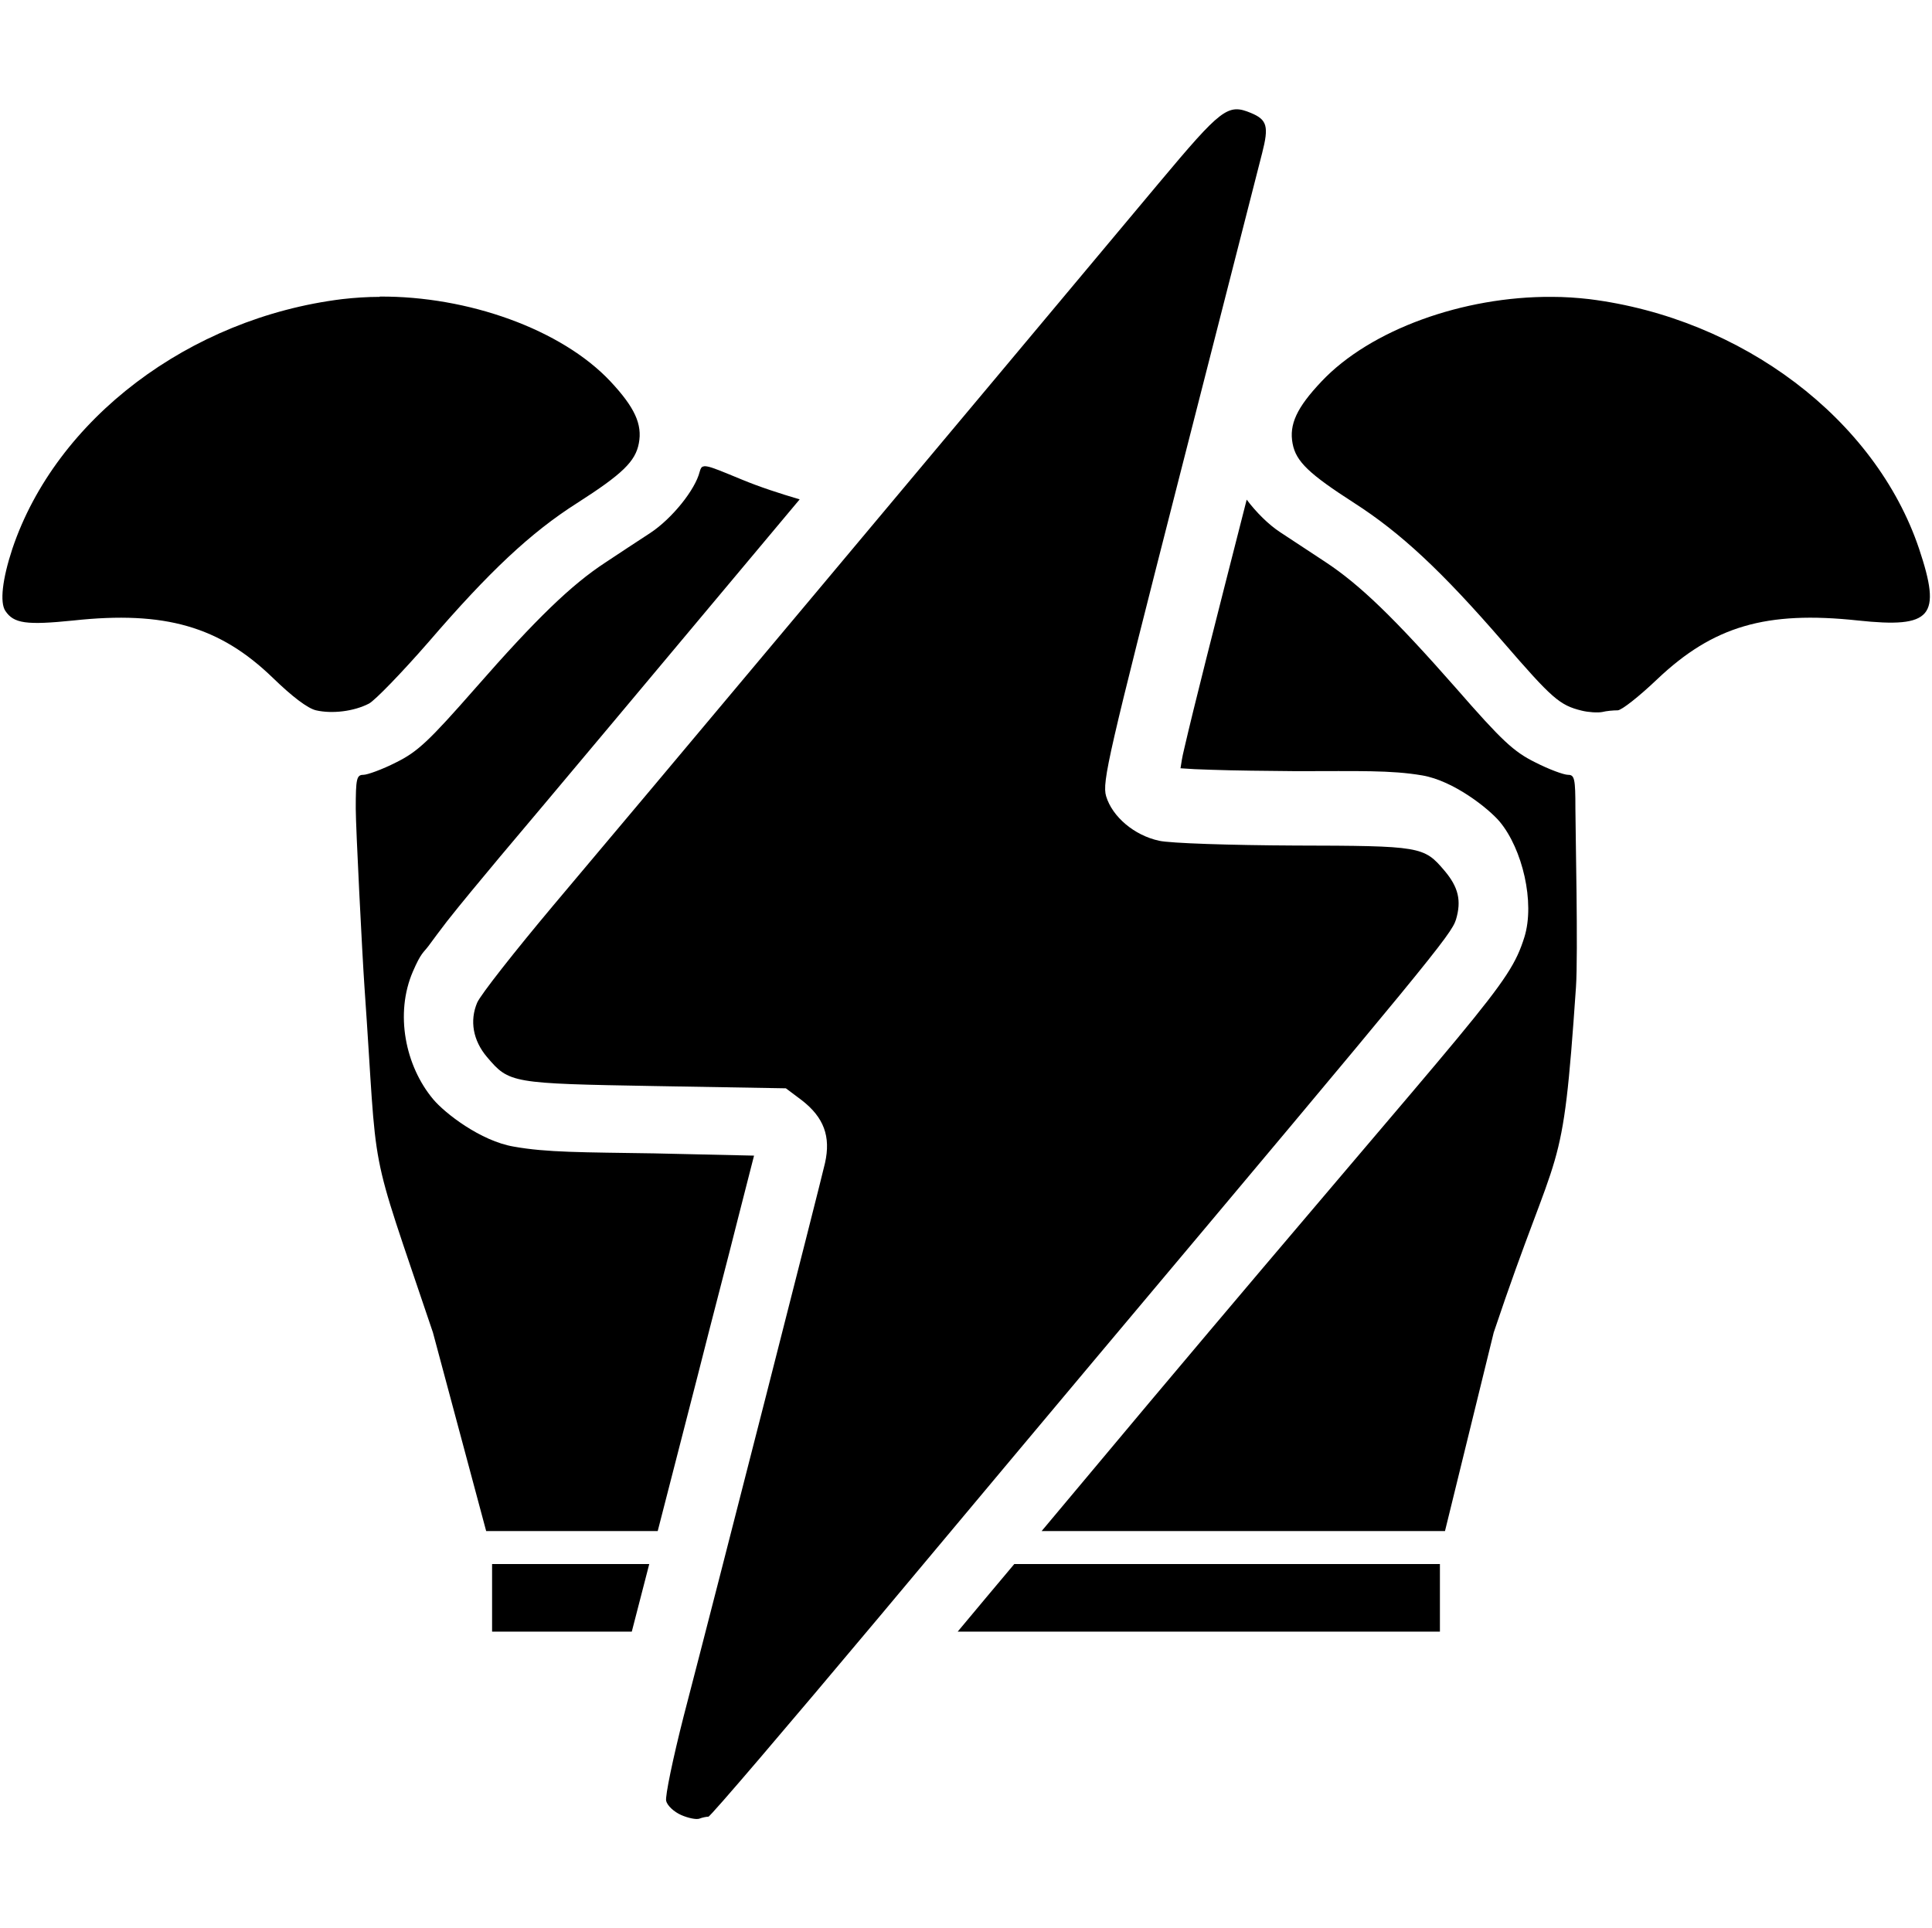 <?xml version="1.0" encoding="UTF-8" standalone="no"?>
<!-- Created with Inkscape (http://www.inkscape.org/) -->

<svg
   sodipodi:docname="stealth-armor.svg"
   inkscape:version="1.2.2 (b0a8486541, 2022-12-01)"
   id="svg8"
   version="1.1"
   viewBox="0 0 6.859 6.846"
   height="6.846mm"
   width="6.859mm"
   xmlns:inkscape="http://www.inkscape.org/namespaces/inkscape"
   xmlns:sodipodi="http://sodipodi.sourceforge.net/DTD/sodipodi-0.dtd"
   xmlns="http://www.w3.org/2000/svg"
   xmlns:svg="http://www.w3.org/2000/svg"
   xmlns:rdf="http://www.w3.org/1999/02/22-rdf-syntax-ns#"
   xmlns:cc="http://creativecommons.org/ns#"
   xmlns:dc="http://purl.org/dc/elements/1.1/">
  <defs
     id="defs2" />
  <sodipodi:namedview
     id="base"
     pagecolor="#ffffff"
     bordercolor="#666666"
     borderopacity="1.0"
     inkscape:pageopacity="0.0"
     inkscape:pageshadow="2"
     inkscape:zoom="4"
     inkscape:cx="-50.625"
     inkscape:cy="-27.25"
     inkscape:document-units="mm"
     inkscape:current-layer="layer1"
     showgrid="false"
     inkscape:window-width="1549"
     inkscape:window-height="773"
     inkscape:window-x="181"
     inkscape:window-y="200"
     inkscape:window-maximized="0"
     inkscape:snap-global="false"
     fit-margin-top="0"
     fit-margin-left="0"
     fit-margin-right="0"
     fit-margin-bottom="0"
     showguides="false"
     inkscape:guide-bbox="true"
     inkscape:showpageshadow="2"
     inkscape:pagecheckerboard="0"
     inkscape:deskcolor="#d1d1d1" />
  <g
     inkscape:label="Capa 1"
     inkscape:groupmode="layer"
     id="layer1"
     transform="translate(-150.488,-112.95)">
    <rect
       style="opacity:1;vector-effect:none;fill:#1a1a1a;fill-opacity:1;stroke:none;stroke-width:0.1;stroke-linecap:butt;stroke-linejoin:miter;stroke-miterlimit:4;stroke-dasharray:none;stroke-dashoffset:0;stroke-opacity:1"
       id="rect860"
       width="7.094"
       height="0"
       x="148.868"
       y="129.319" />
    <g
       id="g20649">
      <path
         id="path831-2-3"
         style="display:inline;fill:#000000;fill-opacity:1;stroke-width:0.014"
         d="M 151.836 114.003 L 151.836 114.004 C 151.791 114.004 151.747 114.007 151.703 114.012 C 151.16 114.079 150.687 114.438 150.532 114.898 C 150.496 115.007 150.487 115.089 150.507 115.119 C 150.537 115.164 150.582 115.17 150.749 115.153 C 151.073 115.118 151.268 115.174 151.457 115.357 C 151.525 115.423 151.58 115.465 151.61 115.472 C 151.667 115.485 151.744 115.476 151.798 115.448 C 151.819 115.437 151.914 115.339 152.009 115.23 C 152.226 114.978 152.372 114.841 152.537 114.736 C 152.698 114.633 152.744 114.588 152.756 114.524 C 152.769 114.456 152.741 114.396 152.655 114.304 C 152.481 114.119 152.149 114.001 151.836 114.003 L 151.836 114.003 z M 155.997 114.004 C 155.684 114.002 155.353 114.12 155.179 114.305 C 155.092 114.397 155.064 114.457 155.077 114.525 C 155.089 114.589 155.136 114.633 155.296 114.736 C 155.461 114.842 155.607 114.978 155.825 115.23 C 155.998 115.43 156.025 115.454 156.103 115.473 C 156.127 115.479 156.16 115.481 156.176 115.478 C 156.192 115.474 156.216 115.472 156.231 115.472 C 156.245 115.472 156.308 115.422 156.371 115.362 C 156.57 115.173 156.758 115.118 157.084 115.153 C 157.347 115.181 157.382 115.14 157.301 114.898 C 157.146 114.438 156.673 114.08 156.13 114.012 C 156.086 114.007 156.042 114.004 155.998 114.004 L 155.997 114.004 z M 152.986 114.606 C 152.978 114.607 152.975 114.614 152.972 114.625 C 152.956 114.689 152.874 114.791 152.797 114.842 C 152.754 114.87 152.681 114.918 152.636 114.948 C 152.517 115.026 152.393 115.145 152.176 115.393 C 152.011 115.581 151.971 115.619 151.894 115.657 C 151.845 115.682 151.792 115.701 151.778 115.701 C 151.754 115.701 151.751 115.715 151.751 115.821 C 151.751 115.886 151.774 116.34 151.782 116.455 C 151.832 117.168 151.788 116.977 152.025 117.681 L 152.214 118.386 L 152.823 118.386 C 152.874 118.189 152.913 118.035 152.966 117.83 C 153.019 117.62 153.071 117.424 153.108 117.276 C 153.14 117.15 153.158 117.08 153.165 117.053 L 152.81 117.045 C 152.554 117.041 152.429 117.042 152.312 117.021 C 152.194 117.001 152.067 116.902 152.026 116.853 C 151.927 116.735 151.889 116.549 151.954 116.399 C 151.983 116.332 151.991 116.333 152.009 116.309 C 152.027 116.284 152.05 116.254 152.075 116.221 C 152.127 116.155 152.193 116.076 152.263 115.992 C 152.406 115.823 152.845 115.299 153.327 114.723 C 153.256 114.702 153.185 114.679 153.12 114.652 C 153.052 114.624 153.017 114.609 152.998 114.606 C 152.993 114.605 152.989 114.605 152.986 114.606 z M 154.914 114.724 C 154.794 115.194 154.726 115.462 154.693 115.605 C 154.683 115.646 154.683 115.655 154.679 115.678 C 154.684 115.678 154.678 115.677 154.683 115.678 C 154.709 115.68 154.745 115.682 154.787 115.683 C 154.871 115.686 154.979 115.687 155.09 115.688 C 155.314 115.688 155.425 115.684 155.537 115.703 C 155.649 115.722 155.773 115.821 155.812 115.867 C 155.893 115.964 155.938 116.154 155.9 116.277 C 155.844 116.456 155.762 116.51 154.568 117.93 C 154.522 117.985 154.325 118.22 154.186 118.386 L 154.825 118.386 L 155.618 118.386 L 155.791 117.681 C 156.027 116.977 156.034 117.168 156.083 116.455 C 156.091 116.34 156.081 115.886 156.081 115.821 C 156.081 115.715 156.078 115.701 156.055 115.701 C 156.04 115.701 155.988 115.682 155.939 115.657 C 155.862 115.619 155.821 115.581 155.657 115.393 C 155.438 115.144 155.316 115.026 155.193 114.945 C 155.146 114.914 155.073 114.866 155.032 114.839 C 154.991 114.812 154.948 114.769 154.914 114.724 z M 154.388 114.754 C 154.316 114.771 154.244 114.784 154.177 114.792 C 154.125 114.798 154.096 114.802 154.074 114.804 L 153.915 114.804 C 153.36 115.467 152.812 116.122 152.647 116.316 C 152.581 116.395 152.518 116.47 152.472 116.529 C 152.529 116.534 152.609 116.539 152.82 116.543 L 153.366 116.553 L 153.487 116.645 C 153.553 116.695 153.618 116.766 153.652 116.856 C 153.685 116.946 153.683 117.043 153.665 117.124 C 153.656 117.163 153.633 117.25 153.595 117.399 C 153.557 117.548 153.508 117.746 153.454 117.956 C 153.414 118.114 153.379 118.247 153.343 118.386 L 153.53 118.386 C 153.808 118.053 154.103 117.701 154.183 117.606 C 155.09 116.526 155.307 116.243 155.352 116.197 C 155.302 116.194 155.248 116.192 155.089 116.192 L 155.087 116.192 C 154.972 116.191 154.86 116.189 154.769 116.186 C 154.723 116.184 154.685 116.181 154.651 116.179 C 154.619 116.178 154.601 116.179 154.554 116.168 C 154.379 116.131 154.236 116.029 154.179 115.838 C 154.164 115.787 154.161 115.723 154.167 115.674 C 154.173 115.625 154.184 115.574 154.202 115.494 C 154.233 115.359 154.296 115.113 154.388 114.754 z M 152.235 118.503 L 152.235 118.743 L 152.731 118.743 C 152.749 118.674 152.772 118.584 152.793 118.503 L 152.235 118.503 z M 153.313 118.503 C 153.296 118.568 153.278 118.64 153.261 118.705 C 153.317 118.639 153.358 118.591 153.419 118.518 C 153.424 118.511 153.426 118.509 153.431 118.503 L 153.313 118.503 z M 154.089 118.503 C 154.009 118.598 153.974 118.64 153.888 118.743 L 155.6 118.743 L 155.6 118.503 L 154.089 118.503 z " />
      <path
         style="color:#000000;fill:#000000;stroke-width:0.503;-inkscape-stroke:none"
         d="m 152.906,119.394 c -0.025,-0.011 -0.049,-0.033 -0.053,-0.05 -0.004,-0.016 0.024,-0.151 0.062,-0.3 0.129,-0.495 0.485,-1.89 0.502,-1.965 0.021,-0.094 -0.004,-0.162 -0.083,-0.223 l -0.056,-0.042 -0.465,-0.008 c -0.511,-0.009 -0.517,-0.01 -0.596,-0.103 -0.05,-0.059 -0.062,-0.129 -0.035,-0.193 0.012,-0.028 0.134,-0.183 0.27,-0.345 0.257,-0.304 1.473,-1.755 2.151,-2.566 0.222,-0.265 0.244,-0.282 0.326,-0.248 0.058,0.024 0.064,0.048 0.04,0.142 -0.011,0.043 -0.144,0.563 -0.295,1.154 -0.251,0.983 -0.274,1.08 -0.259,1.13 0.022,0.073 0.1,0.139 0.188,0.158 0.039,0.009 0.256,0.016 0.482,0.017 0.448,9.7e-4 0.458,0.003 0.531,0.089 0.05,0.059 0.061,0.107 0.041,0.174 -0.017,0.054 -0.091,0.144 -1.284,1.564 -0.093,0.111 -0.437,0.521 -0.763,0.911 -0.327,0.39 -0.6,0.71 -0.607,0.71 -0.007,0 -0.022,0.003 -0.032,0.007 -0.011,0.004 -0.04,-0.002 -0.065,-0.013 z"
         id="path18566" />
    </g>
  </g>
</svg>
